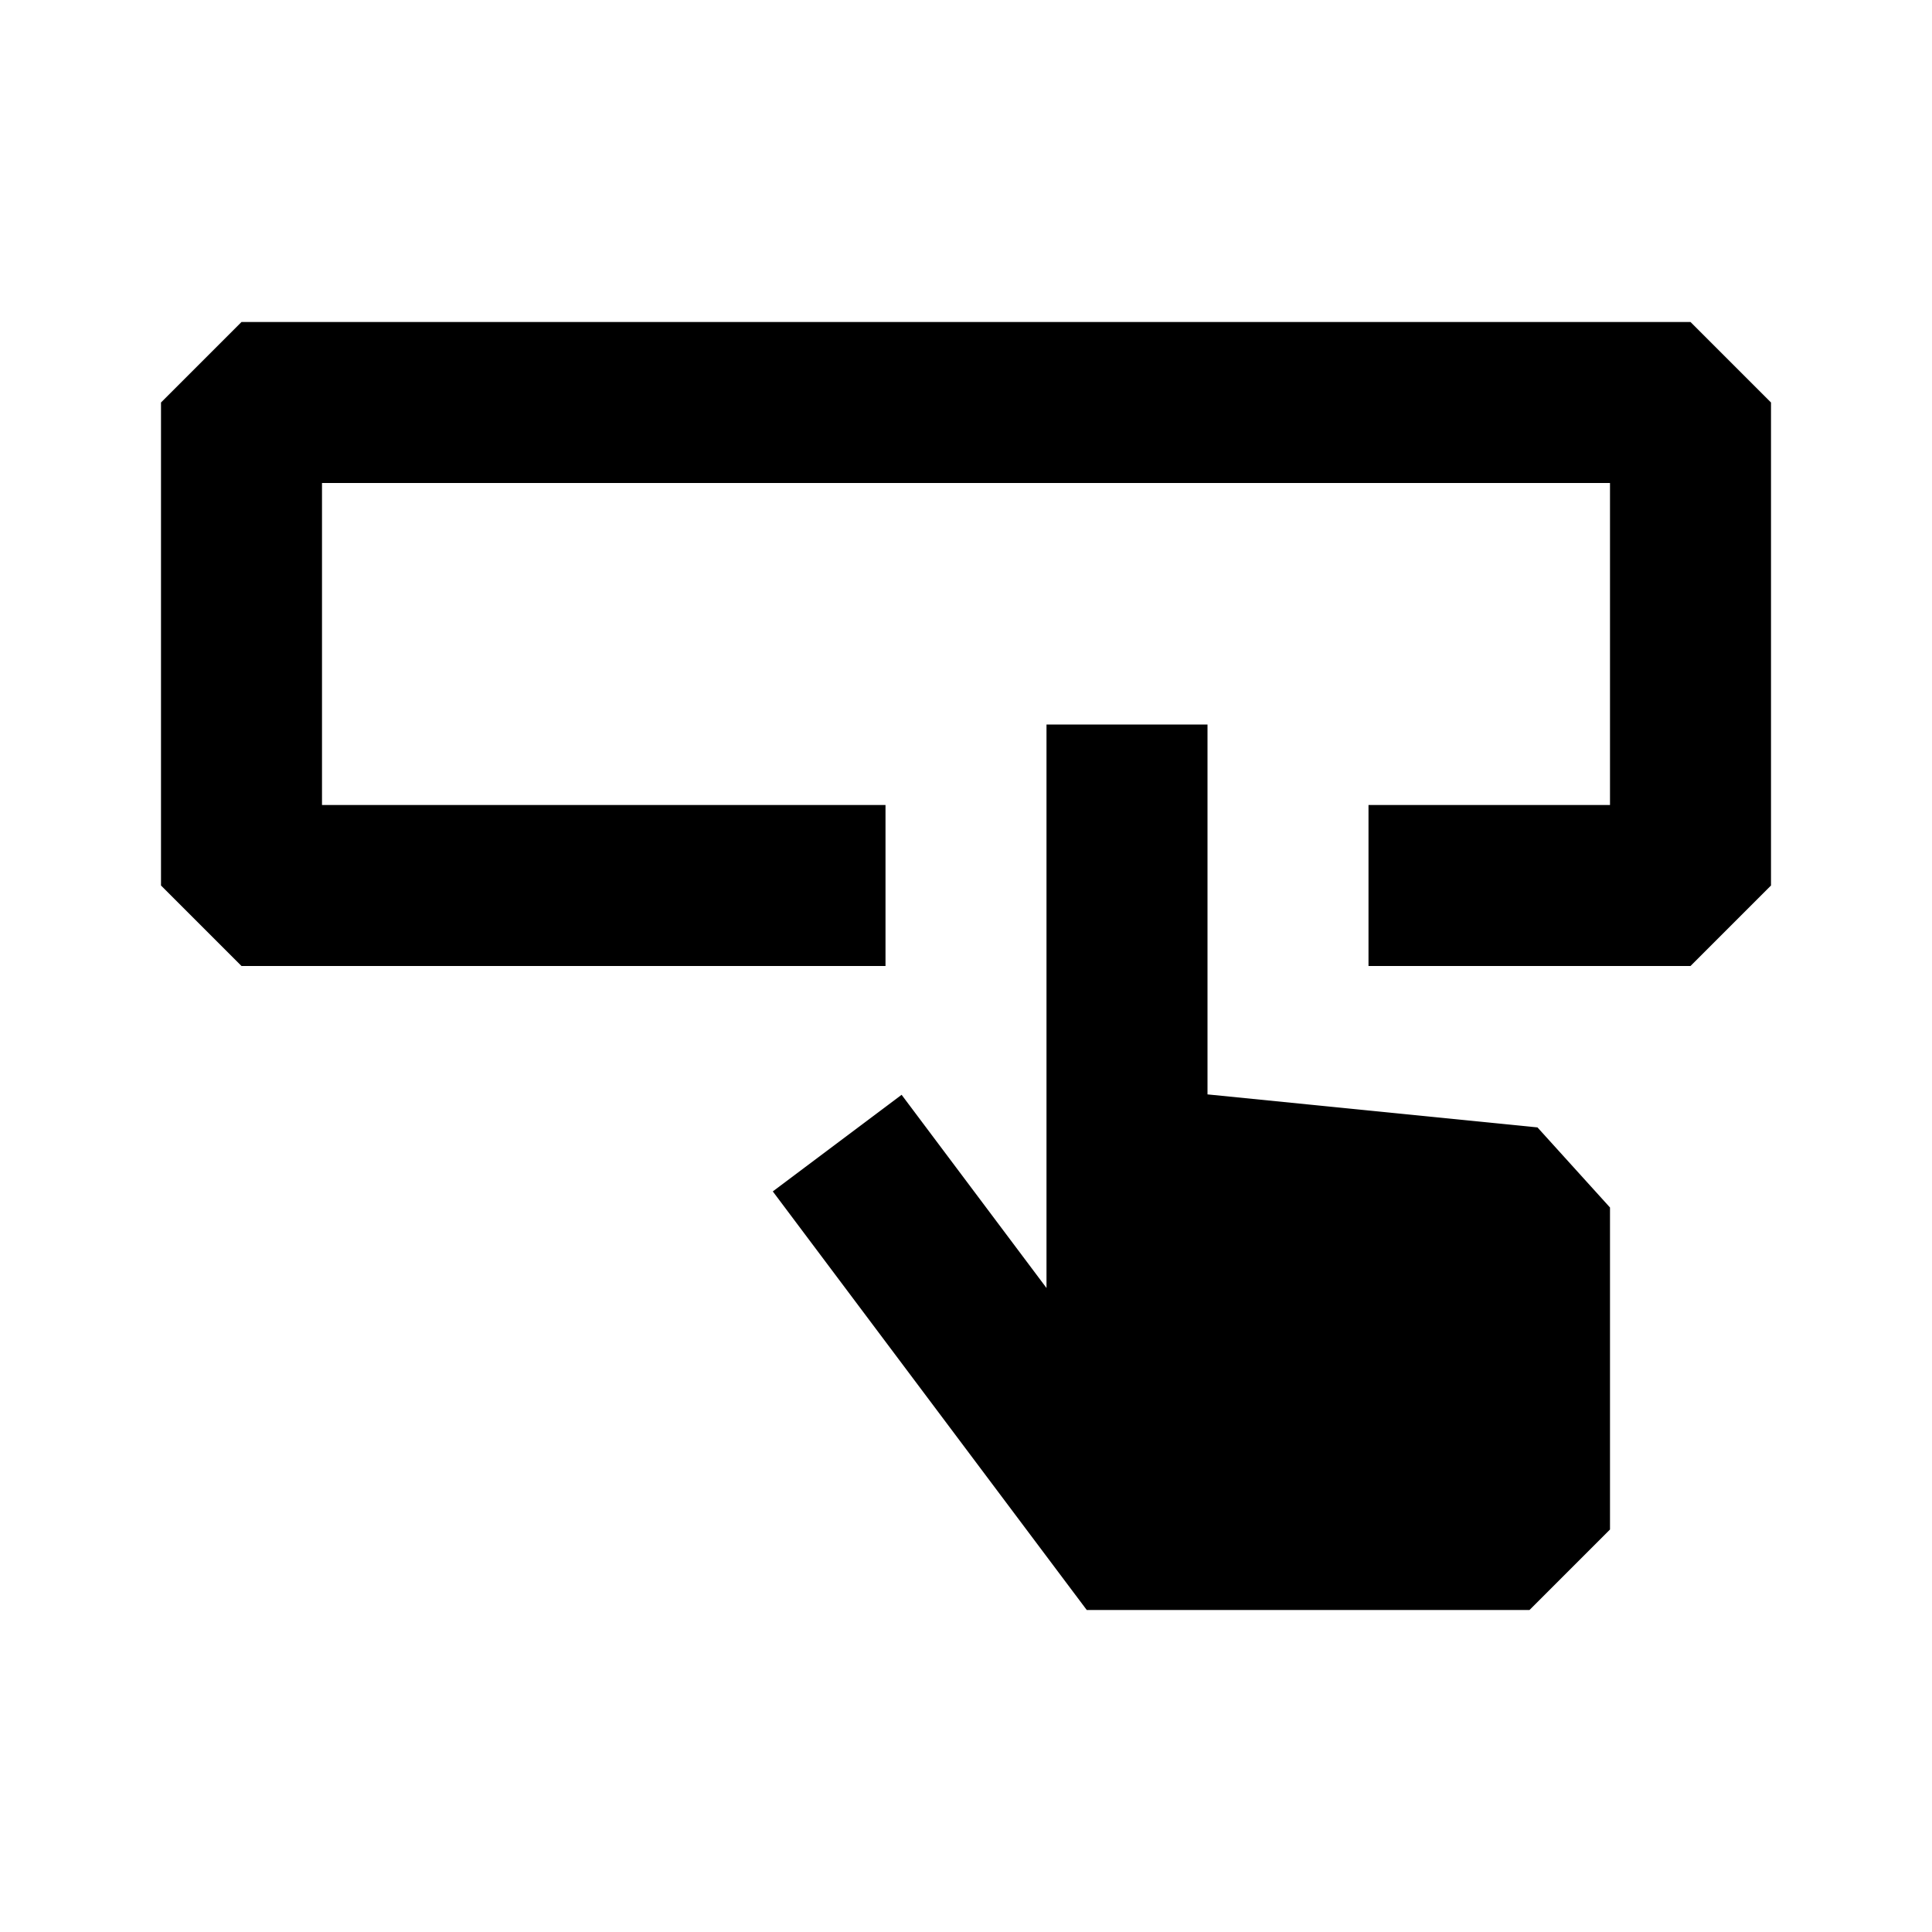 <svg width="24" height="24" viewBox="0 0 24 24" fill="none" xmlns="http://www.w3.org/2000/svg">
<path d="M10 11H3V5H21V11H18" stroke="currentColor" stroke-width="2" stroke-linecap="square" stroke-linejoin="bevel"/>
<path d="M14 19V14.5L19 15V19H14Z" fill="currentColor"/>
<path d="M14 19L13.2 19.6L13.5 20H14V19ZM11.8 14.4L11.2 13.6L9.6 14.8L10.2 15.6L11.8 14.4ZM15 10V9H13V10H15ZM19 15H20L19.099 14.005L19 15ZM19 19V20L20 19H19ZM14.8 18.4L11.8 14.4L10.2 15.6L13.2 19.6L14.8 18.4ZM13 10V14.5H15V10H13ZM13 14.5V19H15V14.5H13ZM13.9 15.495L18.901 15.995L19.099 14.005L14.1 13.505L13.9 15.495ZM18 15V19H20V15H18ZM19 18H14V20H19V18Z" fill="currentColor"/>
</svg>
